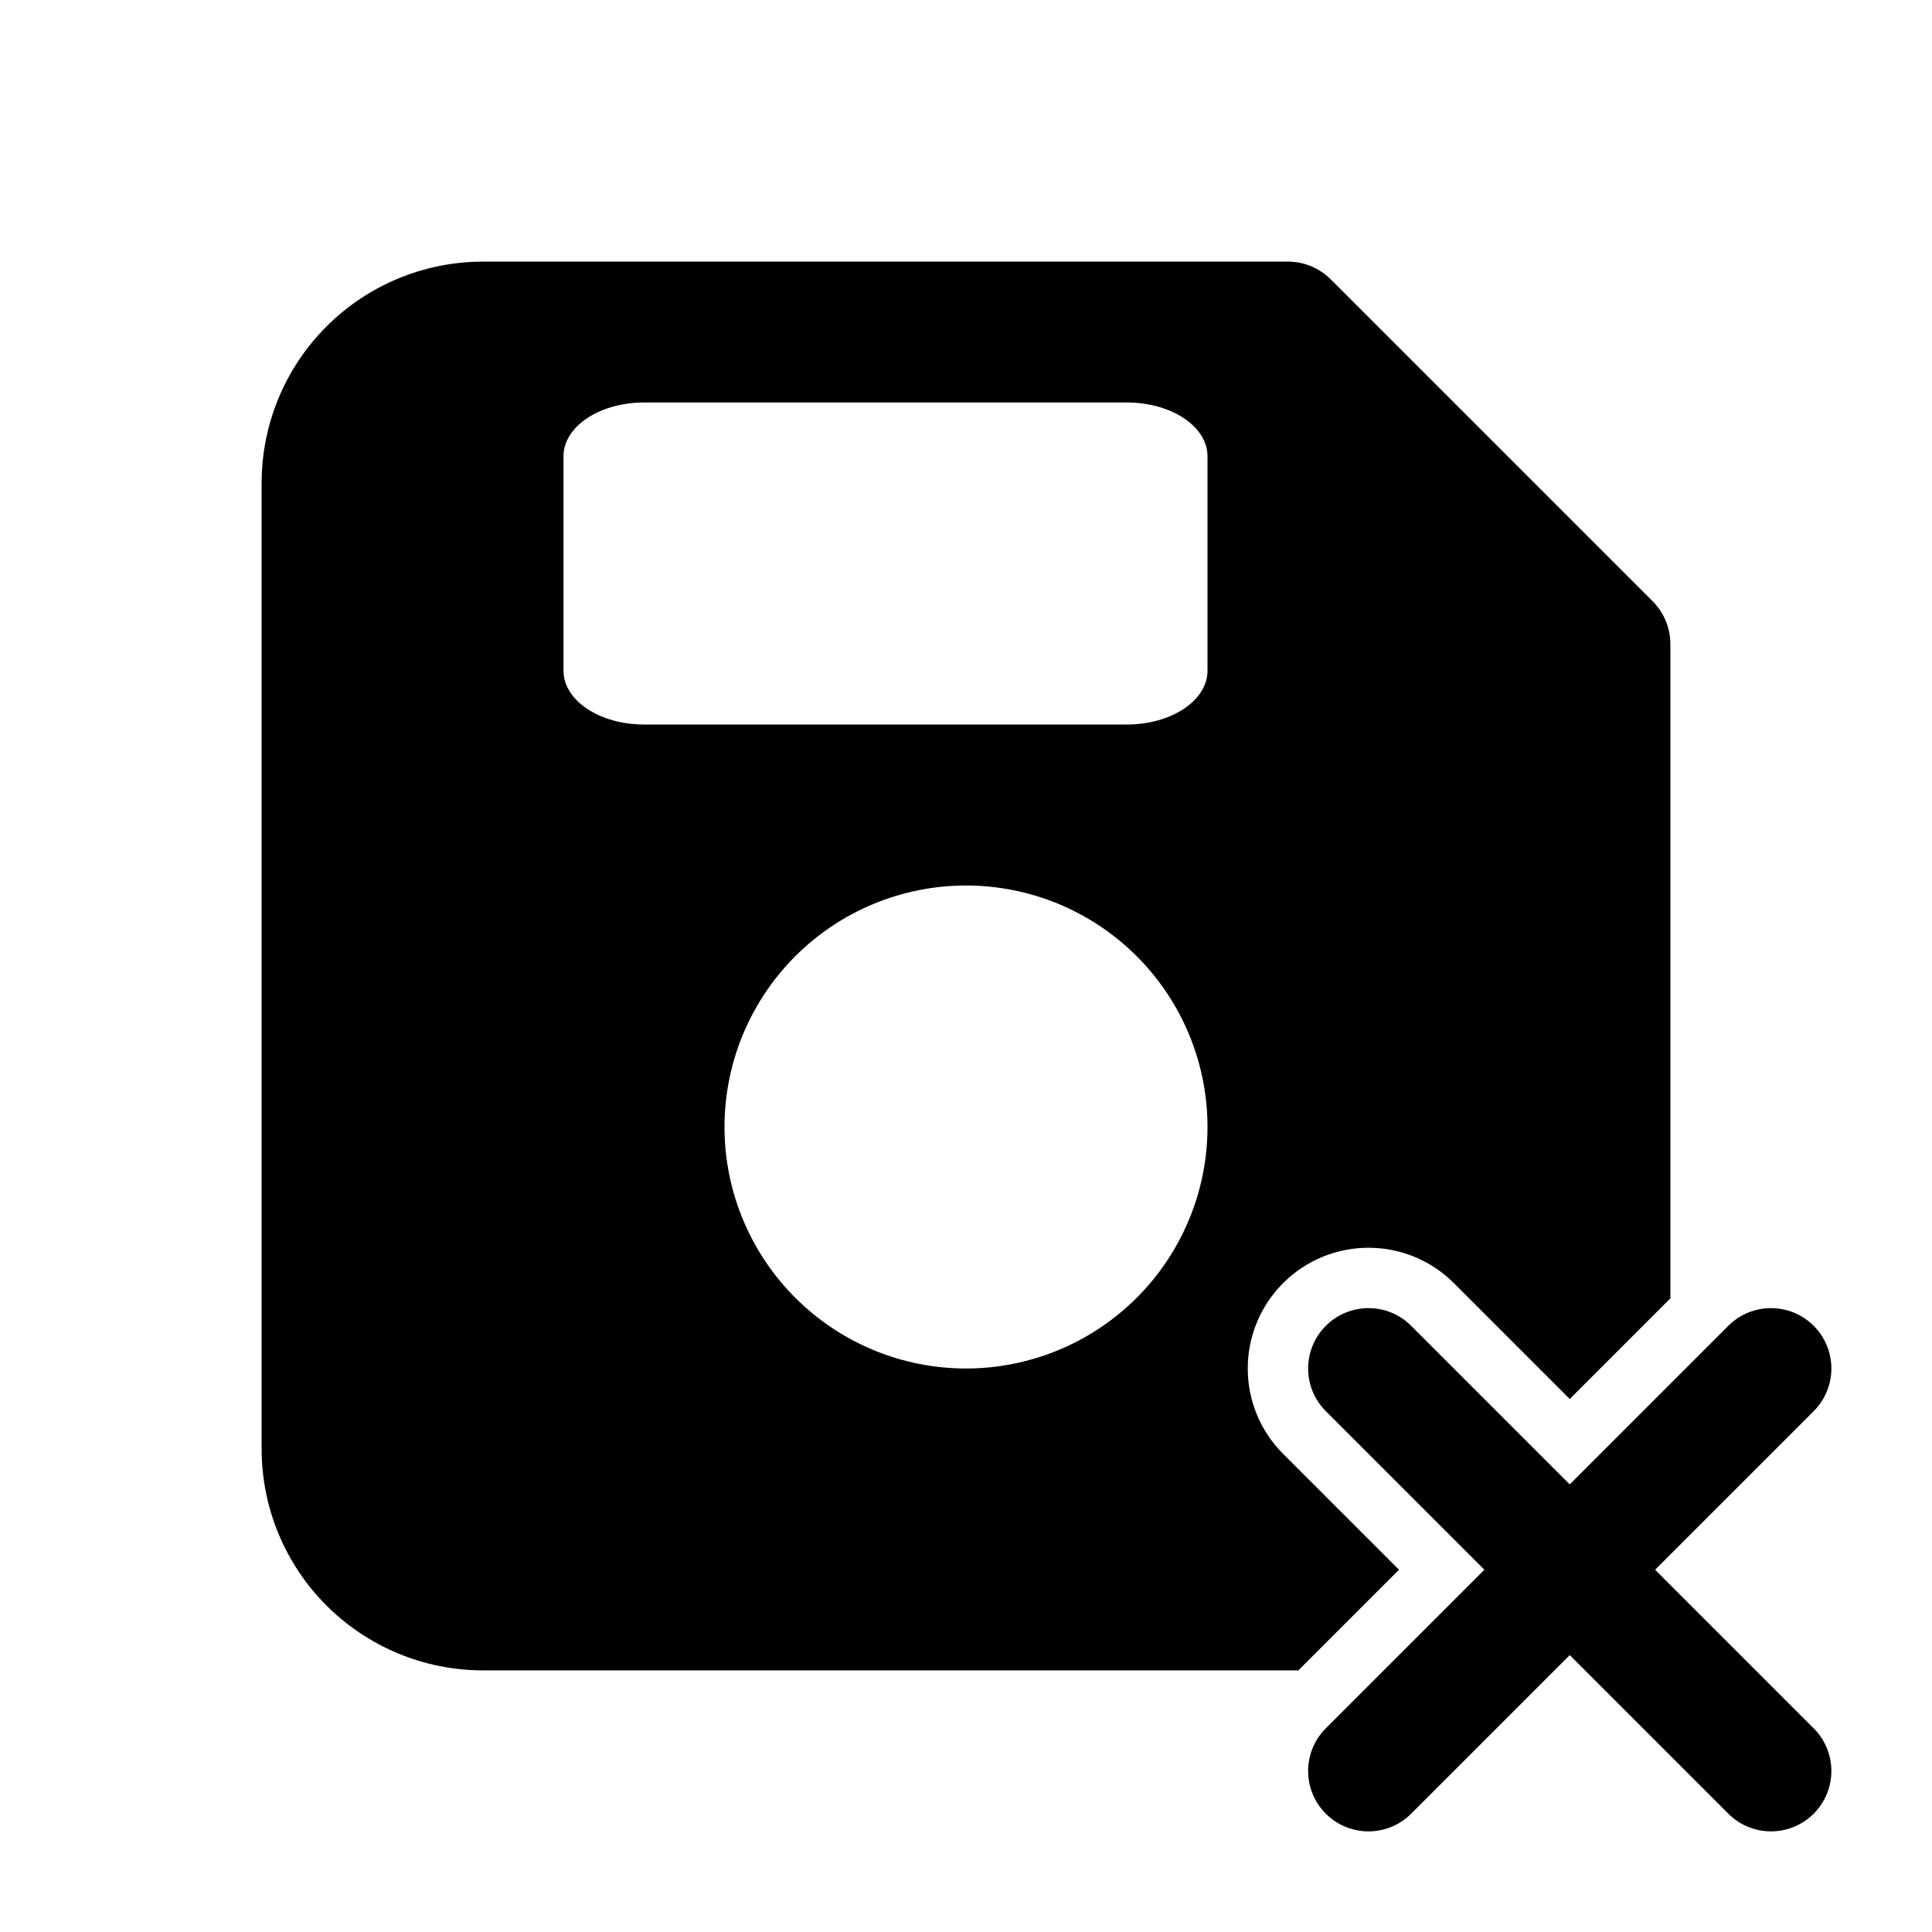 <svg width="1024" height="1024" viewBox="0 0 1024 1024" fill="none" xmlns="http://www.w3.org/2000/svg">
<path d="M916.042 702.708C928.538 690.212 948.795 690.212 961.292 702.708C973.788 715.205 973.788 735.462 961.292 747.958L877.25 832L961.292 916.042C973.788 928.538 973.788 948.795 961.292 961.292C948.795 973.788 928.538 973.788 916.042 961.292L832 877.25L747.958 961.292C735.462 973.788 715.205 973.788 702.708 961.292C690.212 948.795 690.212 928.538 702.708 916.042L786.75 832L702.708 747.958C690.212 735.462 690.212 715.205 702.708 702.708C715.205 690.212 735.462 690.212 747.958 702.708L832 786.75L916.042 702.708Z" fill="black"/>
<path fill-rule="evenodd" clip-rule="evenodd" d="M682.667 138.667C691.154 138.667 699.291 142.04 705.292 148.042L875.958 318.708C881.96 324.709 885.333 332.846 885.333 341.333V688.167L832 741.5L770.583 680.083C745.59 655.09 705.077 655.09 680.083 680.083C655.09 705.077 655.09 745.59 680.083 770.583L741.5 832L688.167 885.333H256C224.881 885.333 195.046 872.963 173.042 850.958C151.037 828.954 138.667 799.119 138.667 768V256C138.667 224.881 151.037 195.046 173.042 173.042C195.046 151.037 224.881 138.667 256 138.667H682.667ZM512 469.333C478.052 469.333 445.505 482.829 421.5 506.833C397.495 530.838 384 563.386 384 597.333C384 631.281 397.495 663.829 421.5 687.833C445.505 711.838 478.052 725.333 512 725.333C545.948 725.333 578.495 711.838 602.5 687.833C626.505 663.829 640 631.281 640 597.333C640 563.386 626.505 530.838 602.5 506.833C578.495 482.829 545.948 469.333 512 469.333ZM341.333 213.333C317.769 213.333 298.667 226.082 298.667 241.792V355.542C298.667 371.251 317.769 384 341.333 384H597.333C620.898 384 640 371.251 640 355.542V241.792C640 226.082 620.898 213.333 597.333 213.333H341.333Z" fill="black"/>
</svg>
